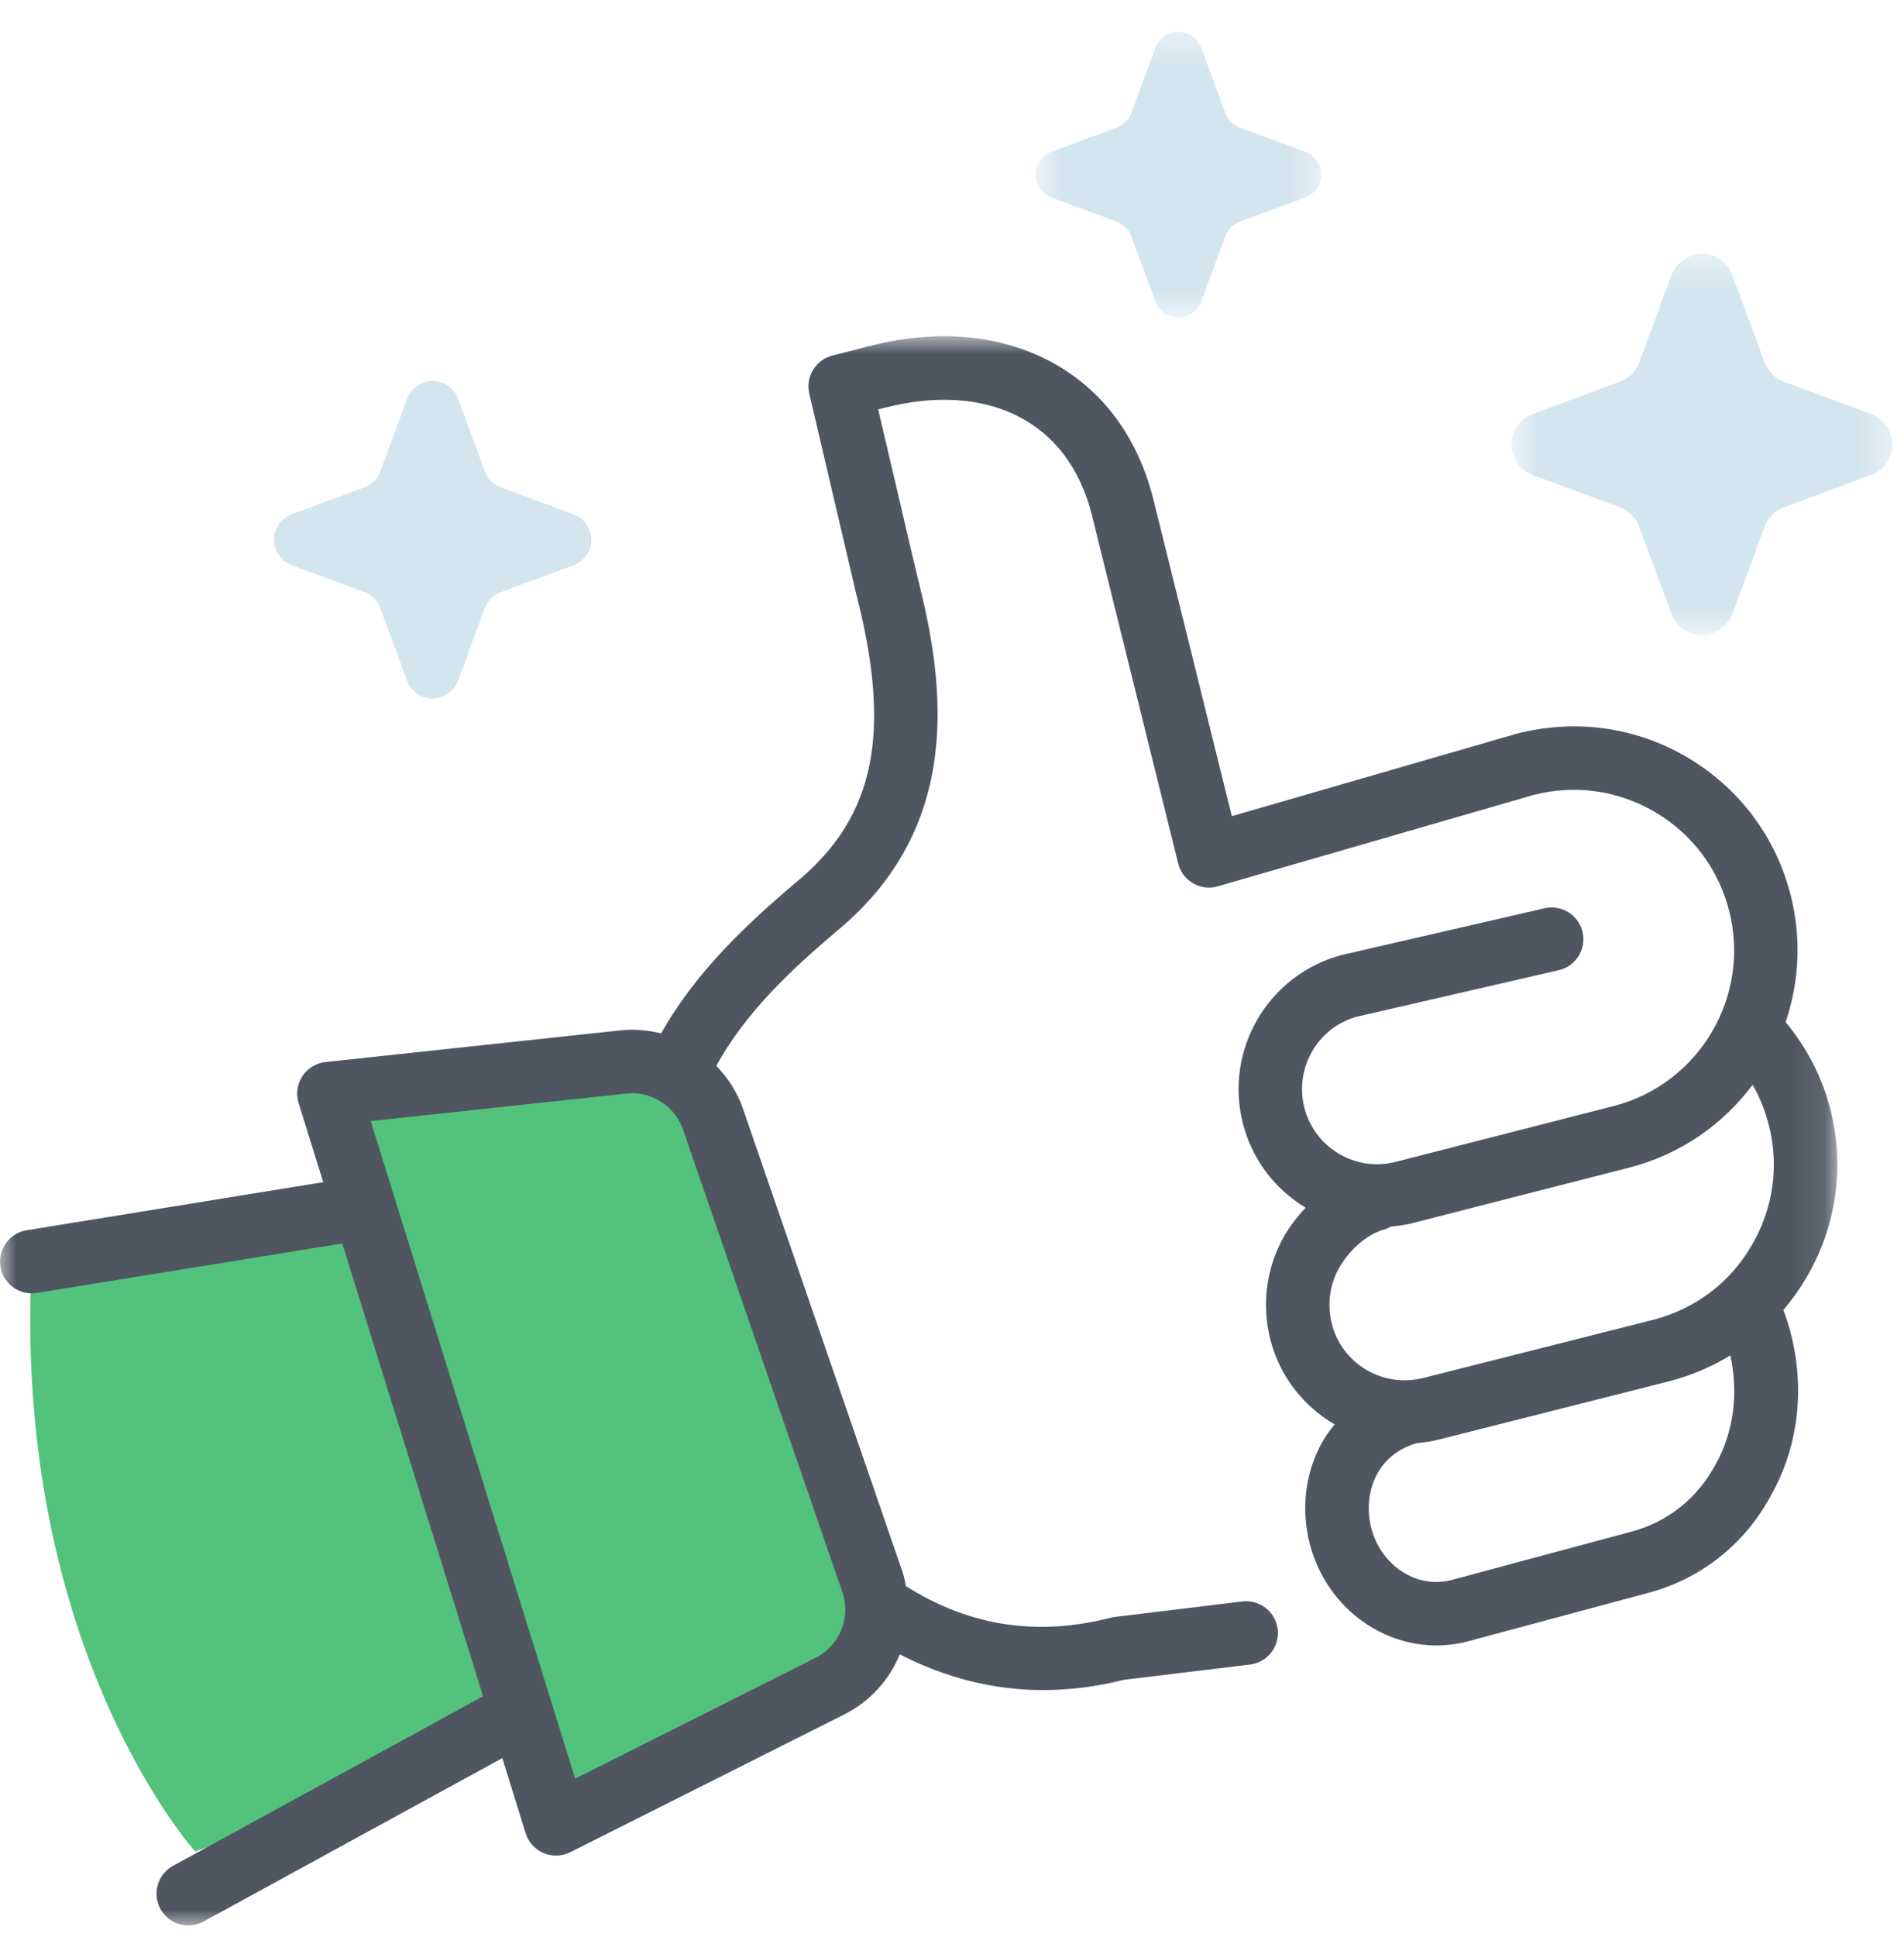 <?xml version="1.0" encoding="UTF-8"?>
<svg width="60px" height="61px" viewBox="0 0 60 61" version="1.1" xmlns="http://www.w3.org/2000/svg" xmlns:xlink="http://www.w3.org/1999/xlink">
    <!-- Generator: Sketch 49.3 (51167) - http://www.bohemiancoding.com/sketch -->
    <title>Icon/ Good Job</title>
    <desc>Created with Sketch.</desc>
    <defs>
        <polygon id="path-1" points="12.632 0.356 12.632 12.356 0.632 12.356 0.632 0.356 12.632 0.356"></polygon>
        <polygon id="path-3" points="0.632 0.356 9.632 0.356 9.632 9.356 0.632 9.356 0.632 0.356"></polygon>
        <polygon id="path-5" points="57.898 51 0 51 0 0.947 57.898 0.947"></polygon>
    </defs>
    <g id="Icon/-Good-Job" stroke="none" stroke-width="1" fill="none" fill-rule="evenodd">
        <g id="Page-1">
            <path d="M6.149,58.315 C6.149,58.315 0.374,51.914 1,39.736 L11.03,38.126 L16.626,54.57" id="Fill-1" fill="#53C27C"></path>
            <path d="M5.932,59.644 L18.038,53.027" id="Fill-3" fill="#D3E5EF"></path>
            <path d="M11.483,38.039 L1.001,39.736" id="Fill-5" fill="#D3E5EF"></path>
            <path d="M22.468,35.25 L27.491,49.823 C27.933,51.105 27.352,52.516 26.136,53.115 L17.52,57.445 L10.365,34.445 L19.699,33.443 C20.926,33.342 22.067,34.085 22.468,35.25" id="Fill-7" fill="#53C27C"></path>
            <path d="M14.43,12.551 L15.283,14.855 C15.369,15.083 15.55,15.263 15.778,15.35 L18.081,16.202 C18.522,16.369 18.743,16.863 18.576,17.303 C18.49,17.531 18.31,17.711 18.081,17.798 L15.778,18.652 C15.55,18.738 15.369,18.918 15.283,19.146 L14.43,21.449 C14.263,21.89 13.77,22.112 13.329,21.945 C13.101,21.858 12.921,21.678 12.834,21.449 L11.981,19.146 C11.895,18.918 11.715,18.738 11.487,18.652 L9.183,17.798 C8.743,17.631 8.521,17.138 8.688,16.697 C8.774,16.47 8.954,16.289 9.183,16.202 L11.487,15.35 C11.715,15.263 11.895,15.083 11.981,14.855 L12.834,12.551 C13.002,12.111 13.494,11.889 13.935,12.056 C14.163,12.143 14.343,12.322 14.43,12.551" id="Fill-9" fill="#D3E5EF"></path>
            <g id="Group-13" transform="translate(47, 7.644)">
                <mask id="mask-2" fill="white">
                    <use xlink:href="#path-1"></use>
                </mask>
                <g id="Clip-12"></g>
                <path d="M7.589,1.017 L8.613,3.782 C8.717,4.055 8.933,4.271 9.207,4.375 L11.971,5.399 C12.5,5.599 12.766,6.191 12.565,6.719 C12.461,6.993 12.245,7.209 11.971,7.313 L9.207,8.337 C8.933,8.441 8.717,8.657 8.613,8.931 L7.589,11.695 C7.389,12.224 6.797,12.49 6.269,12.289 C5.995,12.185 5.778,11.969 5.675,11.695 L4.651,8.931 C4.547,8.657 4.331,8.441 4.057,8.337 L1.293,7.313 C0.764,7.113 0.498,6.522 0.699,5.993 C0.803,5.719 1.019,5.502 1.293,5.399 L4.057,4.375 C4.331,4.271 4.547,4.055 4.651,3.782 L5.675,1.017 C5.875,0.489 6.466,0.222 6.995,0.423 C7.269,0.527 7.485,0.743 7.589,1.017" id="Fill-11" fill="#D3E5EF" mask="url(#mask-2)"></path>
            </g>
            <g id="Group-16" transform="translate(32, 0.644)">
                <mask id="mask-4" fill="white">
                    <use xlink:href="#path-3"></use>
                </mask>
                <g id="Clip-15"></g>
                <path d="M5.85,0.852 L6.618,2.925 C6.696,3.13 6.858,3.292 7.063,3.371 L9.137,4.138 C9.533,4.289 9.732,4.732 9.582,5.128 C9.504,5.333 9.342,5.496 9.137,5.574 L7.063,6.342 C6.858,6.419 6.696,6.581 6.618,6.788 L5.85,8.861 C5.7,9.257 5.256,9.456 4.86,9.306 C4.654,9.228 4.492,9.066 4.414,8.861 L3.646,6.788 C3.569,6.581 3.407,6.419 3.201,6.342 L1.128,5.574 C0.731,5.423 0.532,4.98 0.683,4.583 C0.76,4.378 0.922,4.216 1.128,4.138 L3.201,3.371 C3.407,3.292 3.569,3.13 3.646,2.925 L4.414,0.852 C4.565,0.456 5.008,0.255 5.405,0.406 C5.61,0.484 5.772,0.646 5.85,0.852" id="Fill-14" fill="#D3E5EF" mask="url(#mask-4)"></path>
            </g>
            <g id="Group-19" transform="translate(0, 9.644)">
                <mask id="mask-6" fill="white">
                    <use xlink:href="#path-5"></use>
                </mask>
                <g id="Clip-18"></g>
                <path d="M54.061,36.483 C53.49,37.548 52.548,38.299 51.403,38.599 L45.715,40.127 C44.636,40.397 43.514,39.661 43.211,38.478 C43.061,37.892 43.131,37.271 43.398,36.778 C43.658,36.306 44.095,35.961 44.66,35.807 C44.889,35.786 45.118,35.754 45.348,35.695 L52.593,33.863 C53.287,33.683 53.936,33.408 54.527,33.047 C54.788,34.246 54.637,35.454 54.061,36.483 Z M42.212,30.266 C42.576,29.655 43.12,29.206 43.668,29.065 C43.727,29.05 43.772,29.014 43.825,28.99 C44.045,28.967 44.266,28.943 44.484,28.886 L51.349,27.129 C52.963,26.713 54.301,25.764 55.23,24.523 C55.45,24.909 55.621,25.327 55.734,25.766 C56.074,27.075 55.881,28.434 55.188,29.602 C54.515,30.758 53.415,31.584 52.097,31.925 L44.855,33.756 C44.709,33.794 44.563,33.813 44.418,33.823 C44.398,33.823 44.379,33.826 44.359,33.828 C43.264,33.872 42.25,33.153 41.971,32.058 C41.814,31.441 41.901,30.801 42.212,30.266 Z M17.013,42.803 L11.682,25.665 L19.782,24.795 C20.549,24.732 21.27,25.198 21.523,25.931 L26.546,40.504 C26.823,41.308 26.457,42.198 25.687,42.577 L18.125,46.378 L17.619,44.752 L17.013,42.803 Z M57.67,25.264 C57.409,24.255 56.923,23.333 56.27,22.547 C56.696,21.294 56.778,19.908 56.424,18.533 C55.954,16.706 54.8,15.172 53.176,14.213 C51.553,13.255 49.653,12.989 47.798,13.464 L38.818,16.062 L36.335,6.04 C35.816,4.023 34.645,2.51 32.952,1.666 C31.361,0.873 29.437,0.732 27.391,1.259 L26.228,1.557 C25.701,1.692 25.379,2.224 25.503,2.754 L26.977,9.043 C28.107,13.431 27.58,16.052 25.155,18.089 C23.528,19.457 21.907,20.987 20.835,22.905 C20.439,22.804 20.021,22.768 19.592,22.804 L10.258,23.806 C9.961,23.838 9.693,24.002 9.529,24.252 C9.365,24.502 9.321,24.812 9.41,25.097 L10.186,27.59 L0.841,29.104 C0.295,29.193 -0.075,29.706 0.013,30.252 C0.093,30.743 0.518,31.091 0.999,31.091 C1.052,31.091 1.106,31.087 1.16,31.079 L10.786,29.52 L15.223,43.782 L5.453,49.122 C4.968,49.387 4.79,49.995 5.055,50.479 C5.236,50.811 5.579,51 5.933,51 C6.095,51 6.259,50.961 6.412,50.878 L15.829,45.73 L16.565,48.097 C16.653,48.378 16.859,48.606 17.129,48.72 C17.254,48.774 17.388,48.8 17.52,48.8 C17.675,48.8 17.829,48.765 17.97,48.694 L26.579,44.367 C27.409,43.958 28.023,43.27 28.355,42.464 C29.778,43.19 31.288,43.588 32.86,43.587 C33.702,43.587 34.56,43.48 35.429,43.262 L39.391,42.783 C39.939,42.716 40.33,42.217 40.263,41.67 C40.197,41.12 39.693,40.728 39.15,40.796 L35.125,41.284 C35.082,41.29 35.038,41.297 34.996,41.308 C32.435,41.971 30.303,41.425 28.549,40.313 C28.518,40.159 28.489,40.004 28.436,39.852 L23.414,25.279 C23.234,24.757 22.939,24.305 22.574,23.926 C23.474,22.274 24.896,20.92 26.442,19.621 C30.322,16.361 29.801,11.989 28.919,8.565 L27.674,3.252 L27.888,3.197 C29.463,2.791 30.906,2.88 32.059,3.456 C33.219,4.034 34.028,5.1 34.396,6.53 L37.127,17.551 C37.192,17.816 37.362,18.042 37.598,18.177 C37.834,18.314 38.115,18.348 38.375,18.272 L48.326,15.394 C49.633,15.058 50.996,15.249 52.16,15.936 C53.323,16.624 54.15,17.722 54.487,19.031 C55.183,21.732 53.551,24.497 50.851,25.192 L43.986,26.949 C43.374,27.106 42.738,27.017 42.193,26.695 C41.649,26.374 41.263,25.86 41.105,25.249 C40.78,23.985 41.543,22.692 42.781,22.373 L49.121,20.913 C49.659,20.789 49.995,20.252 49.871,19.713 C49.747,19.175 49.213,18.841 48.671,18.963 L42.307,20.429 C39.976,21.03 38.568,23.416 39.168,25.747 C39.456,26.863 40.158,27.799 41.143,28.393 C40.902,28.653 40.677,28.934 40.488,29.253 C39.907,30.253 39.746,31.424 40.034,32.553 C40.332,33.722 41.088,34.651 42.057,35.219 C41.904,35.407 41.762,35.603 41.644,35.818 C41.128,36.768 40.996,37.888 41.273,38.973 C41.764,40.891 43.444,42.181 45.265,42.181 C45.582,42.181 45.902,42.142 46.222,42.061 L51.915,40.533 C53.6,40.091 54.988,38.989 55.815,37.444 C56.667,35.921 56.886,34.111 56.43,32.342 C56.362,32.083 56.285,31.842 56.198,31.615 C56.462,31.304 56.704,30.973 56.912,30.616 C57.875,28.994 58.144,27.093 57.67,25.264 Z" id="Fill-17" fill="#4F5661" mask="url(#mask-6)"></path>
            </g>
        </g>
    </g>
</svg>
